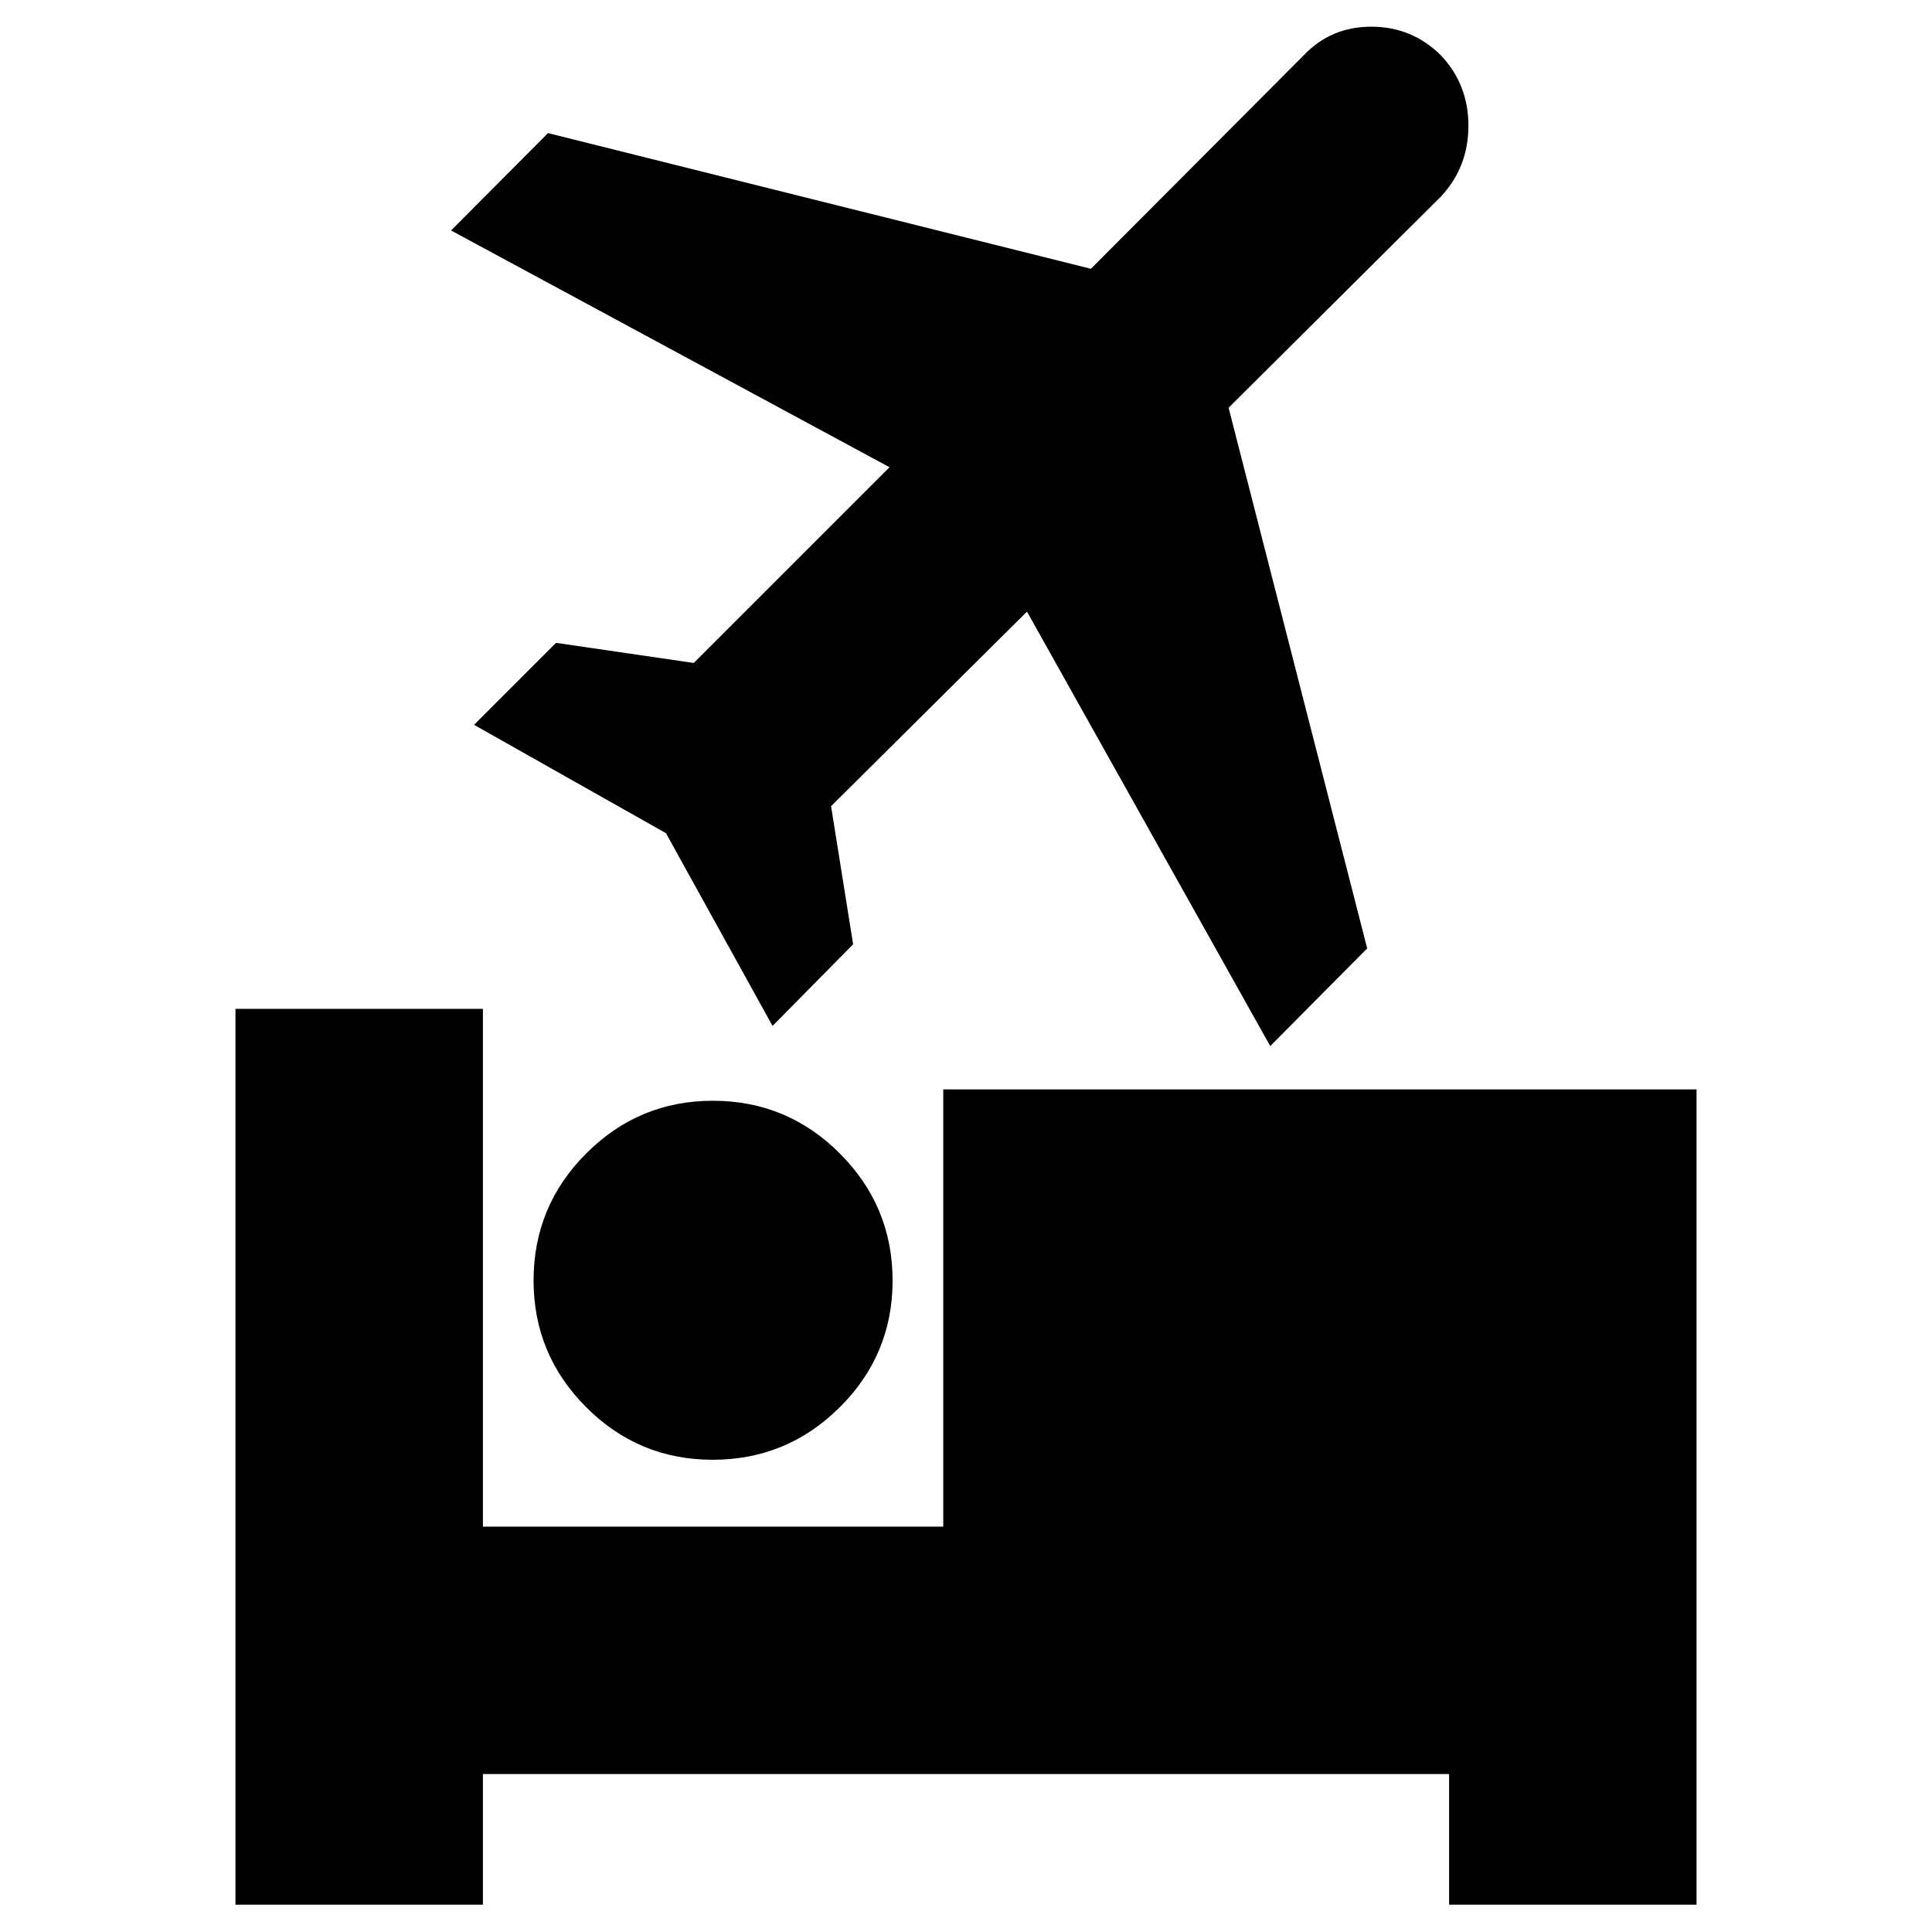 <svg xmlns="http://www.w3.org/2000/svg" height="24" viewBox="0 -960 960 960" width="24"><path d="M354.16-234.65q-36.86 0-62.94-26.17-26.09-26.16-26.09-62.9 0-36.98 26.17-63.15 26.16-26.17 62.9-26.17 36.98 0 63.15 26.25 26.17 26.24 26.17 63.1t-26.25 62.95q-26.25 26.09-63.11 26.09ZM117-13.56V-458.7h122.96v257.27H468.7V-418.7H843v405.14H720.04v-64.92H239.96v64.92H117Zm514.17-426.66L510.3-656.09l-97.35 96.68 10.96 68.62-40.04 40.57L330.91-546l-95.35-53.83 40.74-40.74 68.44 10L442-727.83 224.13-845.48l48.17-48.39 269.77 67.43 105.71-106.04q13.5-14.26 33.63-14.26 20.14 0 34.55 14.22 13.69 14.49 13.69 35.02 0 20.52-13.69 35.2L610.48-757.39l68.87 268.65-48.18 48.52Z"/></svg>